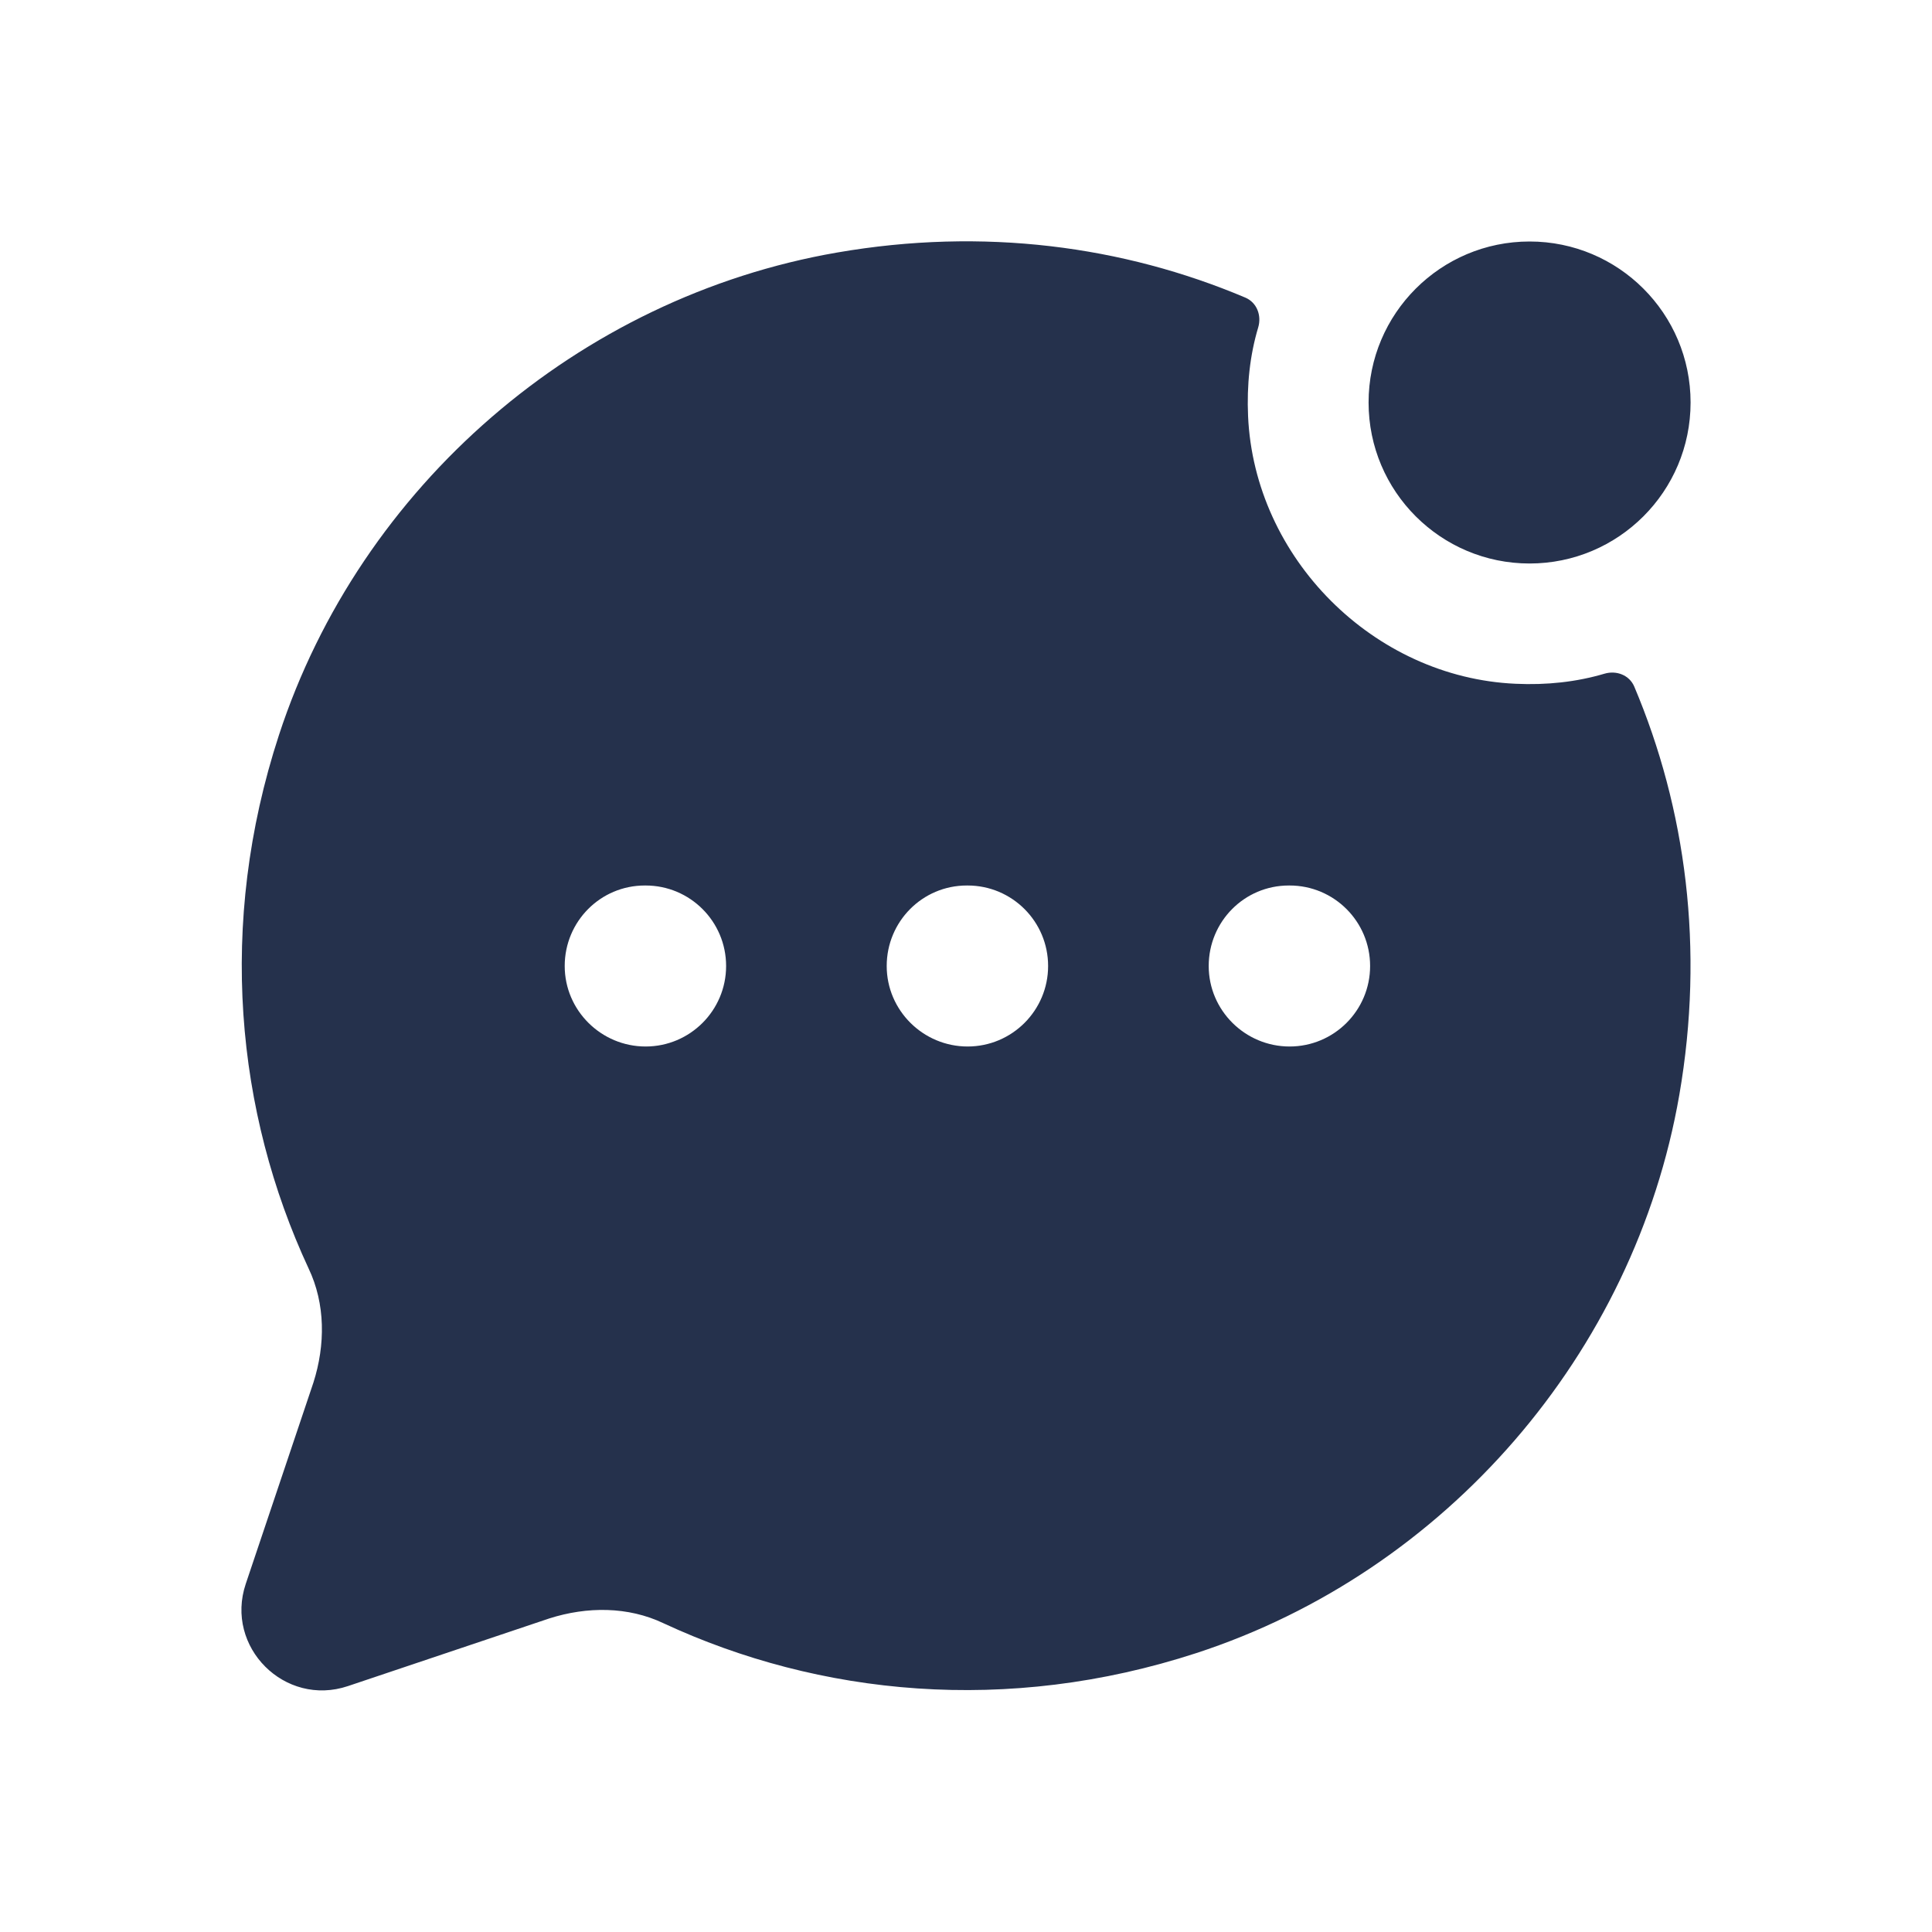 <svg width="24" height="24" viewBox="0 0 24 24" fill="none" xmlns="http://www.w3.org/2000/svg">
<path d="M19.931 8.369C19.583 8.472 19.213 8.512 18.827 8.494C17.064 8.416 15.582 6.933 15.504 5.169C15.487 4.784 15.526 4.414 15.63 4.067C15.674 3.918 15.613 3.758 15.47 3.697C13.953 3.055 12.217 2.822 10.399 3.137C7.189 3.692 4.477 6.035 3.465 9.132C2.697 11.482 2.933 13.821 3.833 15.756C4.043 16.196 4.043 16.706 3.893 17.176L3.053 19.675C2.789 20.46 3.538 21.209 4.323 20.945L6.823 20.105C7.293 19.955 7.803 19.955 8.243 20.165C10.177 21.064 12.513 21.301 14.862 20.535C17.96 19.524 20.304 16.813 20.861 13.602C21.176 11.784 20.943 10.046 20.301 8.528C20.24 8.386 20.08 8.325 19.931 8.369ZM8.02 13C7.468 13 7.015 12.552 7.015 12C7.015 11.448 7.458 11 8.01 11H8.02C8.573 11 9.02 11.448 9.02 12C9.02 12.552 8.572 13 8.02 13ZM12.02 13C11.468 13 11.015 12.552 11.015 12C11.015 11.448 11.458 11 12.01 11H12.02C12.573 11 13.02 11.448 13.02 12C13.02 12.552 12.572 13 12.02 13ZM16.02 13C15.468 13 15.015 12.552 15.015 12C15.015 11.448 15.458 11 16.01 11H16.02C16.573 11 17.02 11.448 17.02 12C17.02 12.552 16.572 13 16.02 13ZM17.001 5C17.001 3.895 17.897 3 19.001 3C20.105 3 21.001 3.895 21.001 5C21.001 6.105 20.105 7 19.001 7C17.897 7 17.001 6.105 17.001 5Z" fill="#25314C"/>
</svg>

